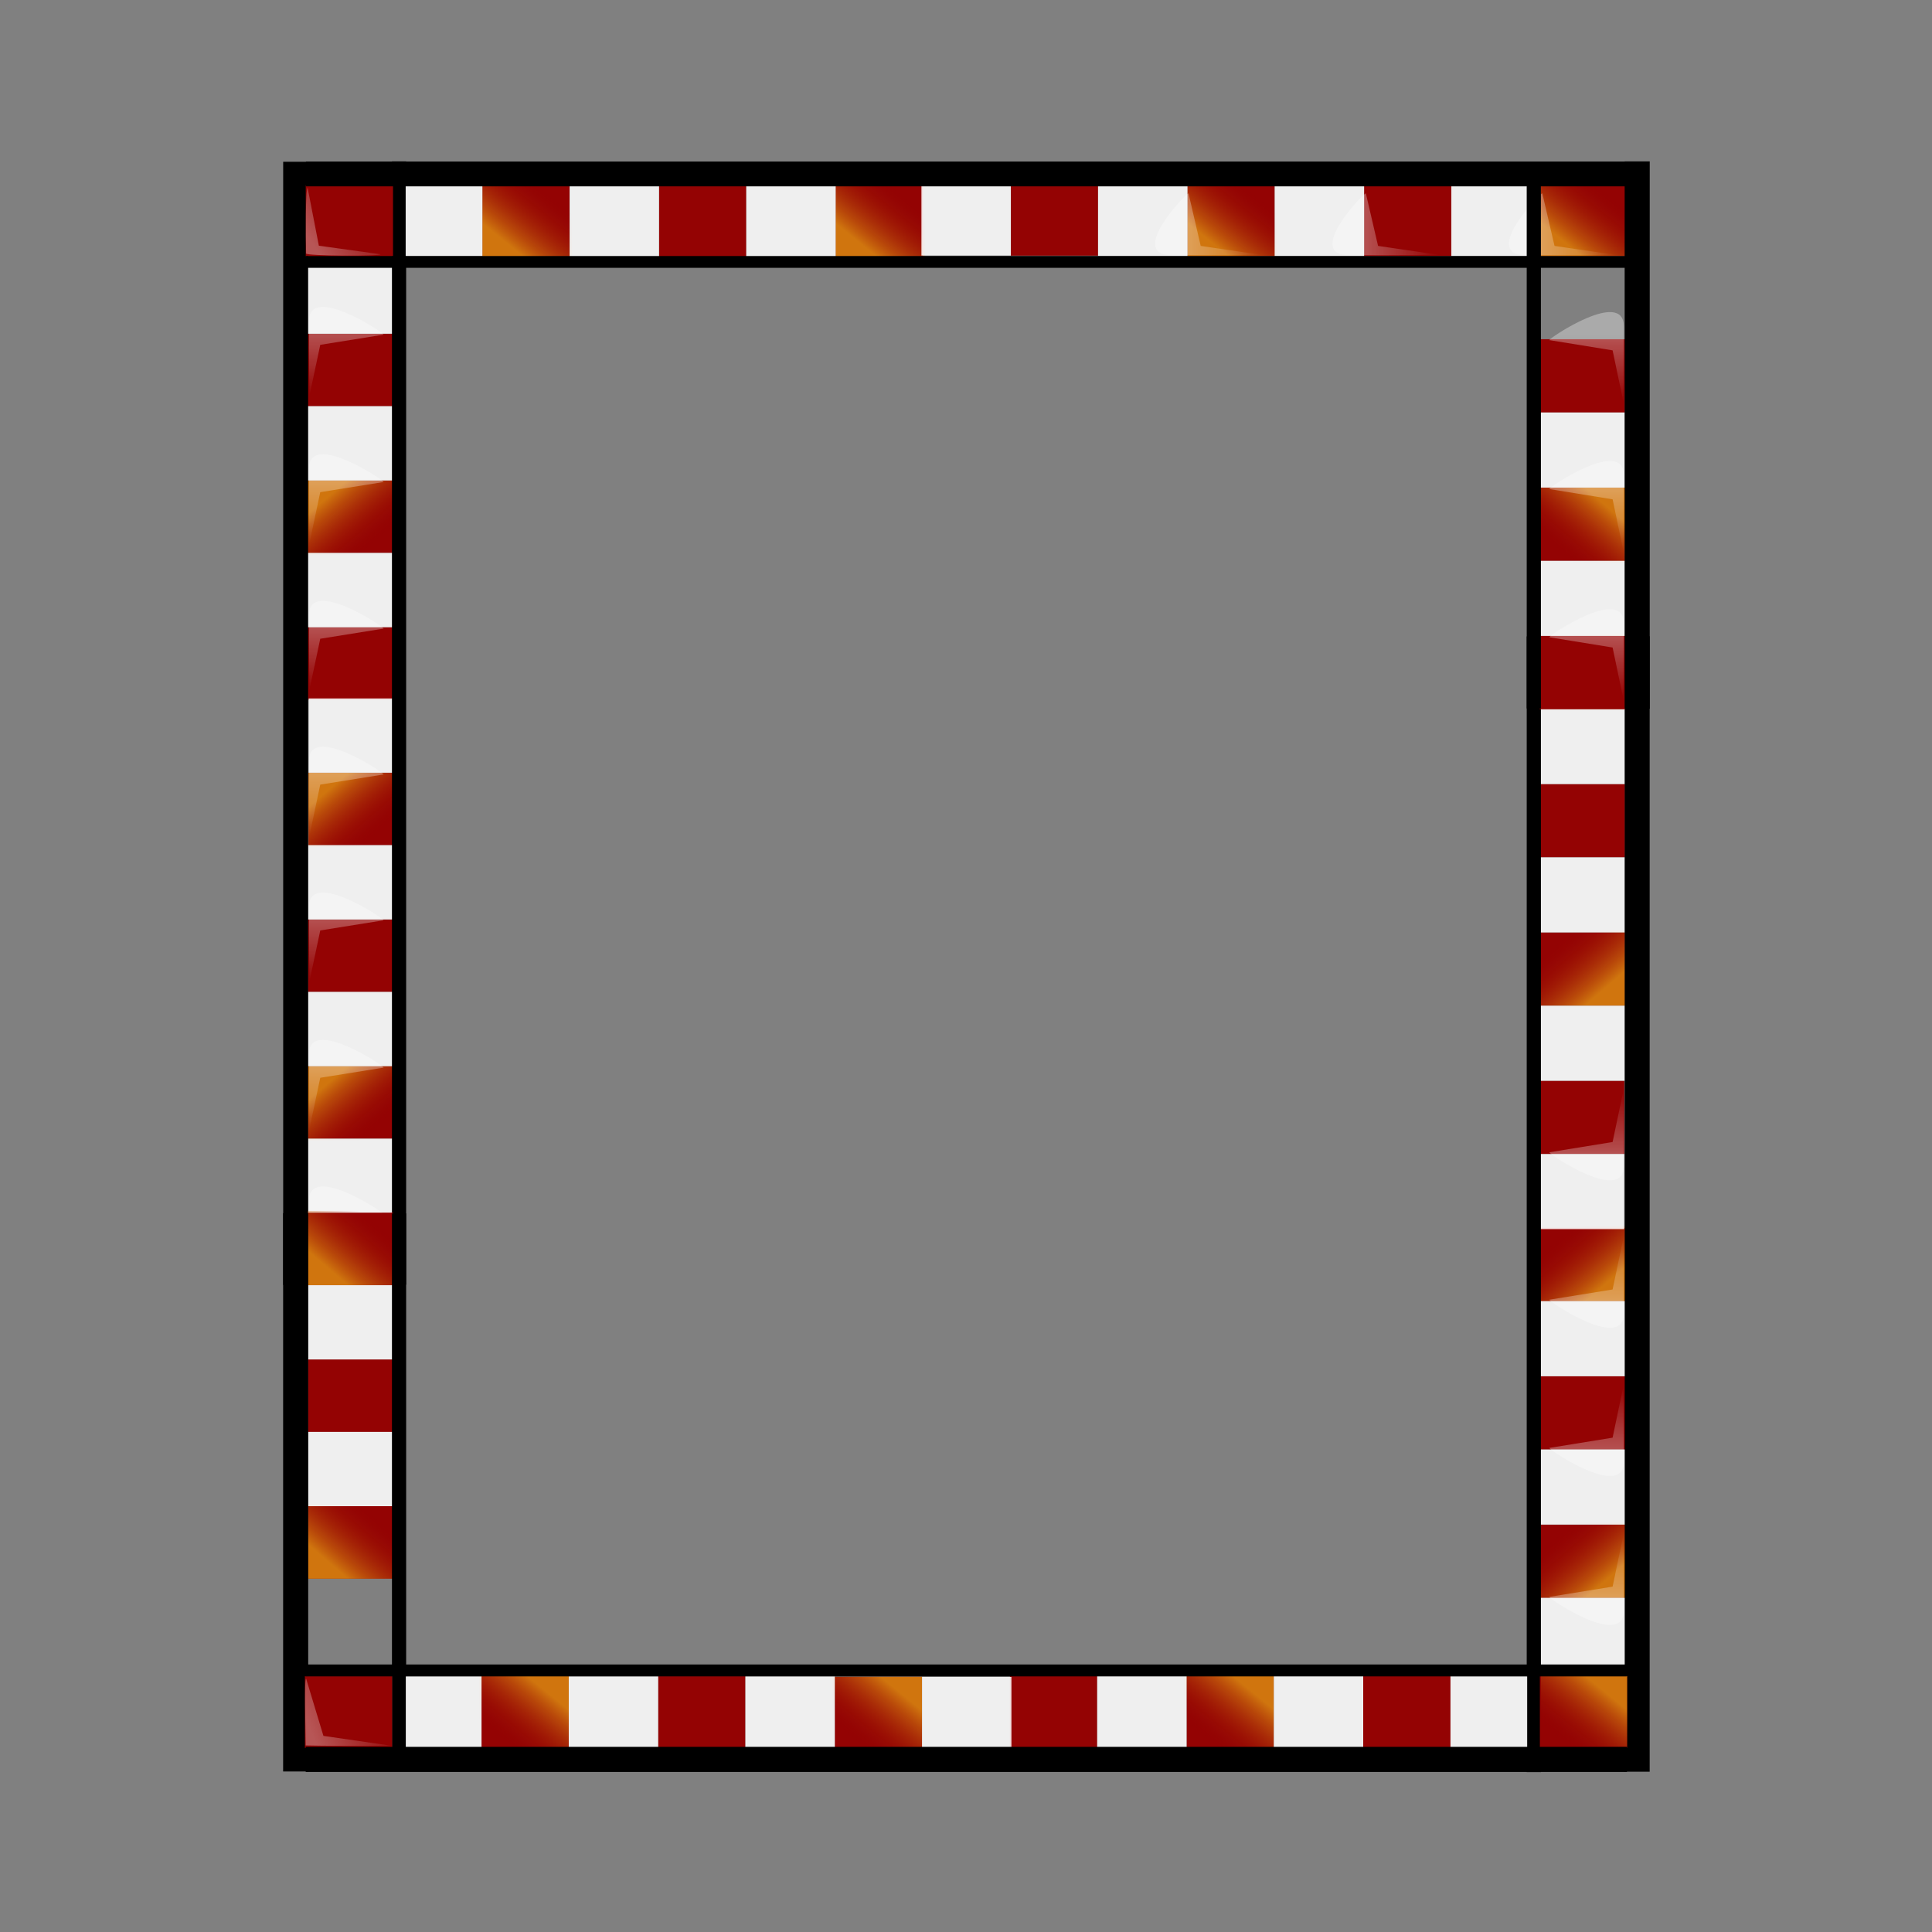 <svg:svg xmlns:dc="http://purl.org/dc/elements/1.1/" xmlns:ns1="http://www.inkscape.org/namespaces/inkscape" xmlns:ns2="http://www.w3.org/1999/xlink" xmlns:ns4="http://web.resource.org/cc/" xmlns:rdf="http://www.w3.org/1999/02/22-rdf-syntax-ns#" xmlns:svg="http://www.w3.org/2000/svg" height="418.324" id="svg2" version="1.0" viewBox="-61.307 -34.879 418.324 418.324" width="418.324" ns1:version="0.91 r13725">
  <svg:rect x="-61.307" y="-34.879" width="418.324" height="418.324" fill="#808080" stroke="none"/>
  <svg:defs id="defs4">
    <svg:linearGradient id="linearGradient5572">
      <svg:stop id="stop5574" offset="0" style="stop-color:#ffffff;stop-opacity:.33" />
      <svg:stop id="stop5576" offset="1" style="stop-color:#ffffff;stop-opacity:0" />
    </svg:linearGradient>
    <svg:linearGradient id="linearGradient3143">
      <svg:stop id="stop3145" offset="0" style="stop-color:#edad14;stop-opacity:.67" />
      <svg:stop id="stop3147" offset="1" style="stop-color:#940303;stop-opacity:0" />
    </svg:linearGradient>
    <svg:linearGradient gradientTransform="matrix(.913 0 0 .955 18.012 15.809)" gradientUnits="userSpaceOnUse" id="linearGradient6179" x1="274.29" x2="202.86" y1="275.22" y2="200.93" ns2:href="#linearGradient3143" />
    <svg:linearGradient gradientTransform="matrix(.711 0 0 1 9.031 1.01)" gradientUnits="userSpaceOnUse" id="linearGradient6199" x1="-5.484" x2="42.059" y1="68.613" y2="31.47" ns2:href="#linearGradient5572" />
    <svg:linearGradient gradientTransform="translate(94.918 .782)" gradientUnits="userSpaceOnUse" id="linearGradient6201" x1="1.547" x2="47.584" y1="52.899" y2="52.899" ns2:href="#linearGradient5572" />
    <svg:linearGradient gradientTransform="translate(194.92 .782)" gradientUnits="userSpaceOnUse" id="linearGradient6203" x1="1.547" x2="47.584" y1="52.899" y2="52.899" ns2:href="#linearGradient5572" />
    <svg:linearGradient gradientTransform="translate(294.42 .782)" gradientUnits="userSpaceOnUse" id="linearGradient6205" x1="1.547" x2="47.584" y1="52.899" y2="52.899" ns2:href="#linearGradient5572" />
    <svg:linearGradient gradientTransform="translate(393.42 .782)" gradientUnits="userSpaceOnUse" id="linearGradient6207" x1="1.547" x2="47.584" y1="52.899" y2="52.899" ns2:href="#linearGradient5572" />
    <svg:linearGradient gradientTransform="translate(492.41 .782)" gradientUnits="userSpaceOnUse" id="linearGradient6209" x1="1.547" x2="47.584" y1="52.899" y2="52.899" ns2:href="#linearGradient5572" />
    <svg:linearGradient gradientTransform="translate(592.42 .782)" gradientUnits="userSpaceOnUse" id="linearGradient6211" x1="1.547" x2="47.584" y1="52.899" y2="52.899" ns2:href="#linearGradient5572" />
    <svg:linearGradient gradientTransform="translate(691.92 .782)" gradientUnits="userSpaceOnUse" id="linearGradient6213" x1="1.547" x2="47.584" y1="52.899" y2="52.899" ns2:href="#linearGradient5572" />
    <svg:linearGradient gradientTransform="matrix(.4 0 0 1.106 5.484 -6.816)" gradientUnits="userSpaceOnUse" id="linearGradient6798" x1="1.547" x2="47.584" y1="52.899" y2="52.899" ns2:href="#linearGradient5572" />
    <svg:linearGradient gradientTransform="matrix(-.683 0 0 -1.09 736.7 109.76)" gradientUnits="userSpaceOnUse" id="linearGradient7502" x1="-5.847" x2="53.5" y1="69.576" y2="37.612" ns2:href="#linearGradient5572" />
  </svg:defs>
  <svg:g id="layer1" transform="translate(-40.628 -666.99)">
    <svg:g id="g7504" transform="matrix(.384 0 0 .319 45.869 667.02)">
      <svg:g id="g6950" transform="translate(-16.786)">
        <svg:g id="g6654" transform="matrix(0 1 -1 0 -276.83 1447.5)">
          <svg:g id="g6356" transform="translate(-1484.2 -213.68)">
            <svg:g id="g6358" transform="translate(54.286 -155.71)">
              <svg:g id="g6360">
                <svg:g id="g6362" transform="matrix(.42 0 0 .404 -50.508 -7.657)">
                  <svg:g id="g6364">
                    <svg:g id="g6366" transform="matrix(-1 0 0 1 240 0)">
                      <svg:g id="g6368" transform="translate(-177.14 -100)">
                        <svg:rect height="119.11" id="rect6370" style="stroke-width:0;fill:#940303" width="117.14" x="180" y="186.65" />
                        <svg:rect height="120" id="rect6372" style="fill:url(#linearGradient6179);stroke-width:0" width="120" x="177.14" y="185.79" />
                      </svg:g>
                    </svg:g>
                    <svg:g id="g6374" transform="matrix(-1 0 0 1 477.14 .964)">
                      <svg:g id="g6376" transform="translate(-177.14 -100)">
                        <svg:rect height="119.11" id="rect6378" style="stroke-width:0;fill:#940303" width="117.14" x="180" y="186.65" />
                        <svg:rect height="120" id="rect6380" style="fill:url(#linearGradient6179);stroke-width:0" width="120" x="177.14" y="185.79" />
                      </svg:g>
                      <svg:rect height="120" id="rect6382" style="stroke-width:0;fill-opacity:.868;fill:#ffffff" width="120" x="120" y="85.576" />
                    </svg:g>
                    <svg:g id="g6384" transform="matrix(-1 0 0 1 714.29 .964)">
                      <svg:g id="g6386" transform="translate(-177.14 -100)">
                        <svg:rect height="119.11" id="rect6388" style="stroke-width:0;fill:#940303" width="117.14" x="180" y="186.65" />
                        <svg:rect height="120" id="rect6390" style="fill:url(#linearGradient6179);stroke-width:0" width="120" x="177.14" y="185.79" />
                      </svg:g>
                      <svg:rect height="120" id="rect6392" style="stroke-width:0;fill-opacity:.868;fill:#ffffff" width="120" x="120" y="85.576" />
                    </svg:g>
                    <svg:g id="g6394" transform="matrix(-1 0 0 1 951.43 .964)">
                      <svg:g id="g6396" transform="translate(-177.14 -100)">
                        <svg:rect height="119.11" id="rect6398" style="stroke-width:0;fill:#940303" width="117.14" x="180" y="186.65" />
                        <svg:rect height="120" id="rect6400" style="fill:url(#linearGradient6179);stroke-width:0" width="120" x="177.14" y="185.79" />
                      </svg:g>
                      <svg:rect height="120" id="rect6402" style="stroke-width:0;fill-opacity:.868;fill:#ffffff" width="120" x="120" y="85.576" />
                    </svg:g>
                  </svg:g>
                  <svg:g id="g6404" transform="translate(946.58 -.921)">
                    <svg:g id="g6406" transform="matrix(-1 0 0 1 240 0)">
                      <svg:g id="g6408" transform="translate(-177.14 -100)">
                        <svg:rect height="119.11" id="rect6410" style="stroke-width:0;fill:#940303" width="117.14" x="180" y="186.65" />
                        <svg:rect height="120" id="rect6412" style="fill:url(#linearGradient6179);stroke-width:0" width="120" x="177.14" y="185.79" />
                      </svg:g>
                      <svg:rect height="120" id="rect6414" style="stroke-width:0;fill-opacity:.868;fill:#ffffff" width="120" x="120" y="85.576" />
                    </svg:g>
                    <svg:g id="g6416" transform="matrix(-1 0 0 1 477.14 .964)">
                      <svg:g id="g6418" transform="translate(-177.14 -100)">
                        <svg:rect height="119.11" id="rect6420" style="stroke-width:0;fill:#940303" width="117.14" x="180" y="186.65" />
                        <svg:rect height="120" id="rect6422" style="fill:url(#linearGradient6179);stroke-width:0" width="120" x="177.14" y="185.79" />
                      </svg:g>
                      <svg:rect height="120" id="rect6424" style="stroke-width:0;fill-opacity:.868;fill:#ffffff" width="120" x="120" y="85.576" />
                    </svg:g>
                    <svg:g id="g6426" transform="matrix(-1 0 0 1 714.29 .964)">
                      <svg:g id="g6428" transform="translate(-177.14 -100)">
                        <svg:rect height="119.11" id="rect6430" style="stroke-width:0;fill:#940303" width="117.14" x="180" y="186.65" />
                        <svg:rect height="120" id="rect6432" style="fill:url(#linearGradient6179);stroke-width:0" width="120" x="177.14" y="185.79" />
                      </svg:g>
                      <svg:rect height="120" id="rect6434" style="stroke-width:0;fill-opacity:.868;fill:#ffffff" width="120" x="120" y="85.576" />
                    </svg:g>
                    <svg:g id="g6436" transform="matrix(-1 0 0 1 951.43 .964)">
                      <svg:g id="g6438" transform="translate(-177.14 -100)">
                        <svg:rect height="119.11" id="rect6440" style="stroke-width:0;fill:#940303" width="117.14" x="180" y="186.65" />
                        <svg:rect height="120" id="rect6442" style="fill:url(#linearGradient6179);stroke-width:0" width="120" x="177.14" y="185.79" />
                      </svg:g>
                      <svg:rect height="120" id="rect6444" style="stroke-width:0;fill-opacity:.868;fill:#ffffff" width="120" x="120" y="85.576" />
                    </svg:g>
                  </svg:g>
                </svg:g>
                <svg:g id="g6446" transform="scale(1.001 1)">
                  <svg:g id="g6448" transform="matrix(1.772 0 0 1 0 2.02)">
                    <svg:rect height="8" id="rect6450" style="stroke-width:0;fill:#000000" width="429.87" x="-9.866" y="18.047" />
                  </svg:g>
                </svg:g>
                <svg:g id="g6454" transform="matrix(-1.001 0 0 1 745.13 75.509)">
                  <svg:g id="g6456" transform="matrix(1.772 0 0 1 0 2.02)">
                    <svg:rect height="14.07" id="rect6458" style="stroke-width:0;fill:#000000" width="429.79" x="0" y="-2.201" />
                  </svg:g>
                </svg:g>
              </svg:g>
              <svg:path d="m23.44 74.443c4.549 0.403-10.979 0.777-19.565 0.622-10.114-0.183-2.05-46.955-1.353-47.46l7.806 40.448 13.112 6.39z" id="path6462" style="stroke-width:0;fill:url(#linearGradient6798)" />
              <svg:path d="m139.86 74.278c11.38 0.365-27.48 0.703-48.971 0.562-25.313-0.165 7.512-41.603 9.251-42.06l6.9 35.718 32.82 5.78z" id="path6464" style="fill:url(#linearGradient6201);stroke-width:0" />
              <svg:path d="m239.86 74.278c11.39 0.365-27.48 0.703-48.97 0.562-25.31-0.165 7.52-41.603 9.26-42.06l6.89 35.718 32.82 5.78z" id="path6466" style="fill:url(#linearGradient6203);stroke-width:0" />
              <svg:path d="m339.36 74.278c11.39 0.365-27.48 0.703-48.97 0.562-25.31-0.165 7.52-41.603 9.26-42.06l6.89 35.718 32.82 5.78z" id="path6468" style="fill:url(#linearGradient6205);stroke-width:0" />
              <svg:path d="m438.36 74.278c11.38 0.365-27.48 0.703-48.97 0.562-25.31-0.165 7.51-41.603 9.25-42.06l6.9 35.718 32.82 5.78z" id="path6470" style="fill:url(#linearGradient6207);stroke-width:0" />
              <svg:path d="m537.35 74.278c11.39 0.365-27.48 0.703-48.97 0.562-25.31-0.165 7.52-41.603 9.26-42.06l6.89 35.718 32.82 5.78z" id="path6472" style="fill:url(#linearGradient6209);stroke-width:0" />
              <svg:path d="m637.36 74.278c11.38 0.365-27.48 0.703-48.97 0.562-25.31-0.165 7.51-41.603 9.25-42.06l6.9 35.718 32.82 5.78z" id="path6474" style="fill:url(#linearGradient6211);stroke-width:0" />
              <svg:path d="m736.86 74.278c11.38 0.365-27.48 0.703-48.97 0.562-25.31-0.165 7.51-41.603 9.25-42.06l6.9 35.718 32.82 5.78z" id="path6476" style="fill:url(#linearGradient6213);stroke-width:0" />
            </svg:g>
          </svg:g>
          <svg:g id="g6532" transform="matrix(-1 0 0 1 65.942 -213.68)">
            <svg:g id="g6534" transform="translate(54.286 -155.71)">
              <svg:g id="g6536">
                <svg:g id="g6538" transform="matrix(.42 0 0 .404 -50.508 -7.657)">
                  <svg:g id="g6540">
                    <svg:g id="g6542" transform="matrix(-1 0 0 1 240 0)" />
                    <svg:g id="g6550" transform="matrix(-1 0 0 1 477.14 .964)" />
                    <svg:g id="g6560" transform="matrix(-1 0 0 1 714.29 .964)" />
                    <svg:g id="g6570" transform="matrix(-1 0 0 1 951.43 .964)" />
                  </svg:g>
                  <svg:g id="g6580" transform="translate(946.58 -.921)">
                    <svg:g id="g6582" transform="matrix(-1 0 0 1 240 0)" />
                    <svg:g id="g6592" transform="matrix(-1 0 0 1 477.14 .964)">
                      <svg:g id="g6594" transform="translate(-177.14 -100)">
                        <svg:rect height="119.11" id="rect6596" style="stroke-width:0;fill:#940303" width="117.14" x="180" y="186.65" />
                        <svg:rect height="120" id="rect6598" style="fill:url(#linearGradient6179);stroke-width:0" width="120" x="177.14" y="185.79" />
                      </svg:g>
                    </svg:g>
                    <svg:g id="g6602" transform="matrix(-1 0 0 1 714.29 .964)">
                      <svg:g id="g6604" transform="translate(-177.14 -100)">
                        <svg:rect height="119.11" id="rect6606" style="stroke-width:0;fill:#940303" width="117.14" x="180" y="186.65" />
                        <svg:rect height="120" id="rect6608" style="fill:url(#linearGradient6179);stroke-width:0" width="120" x="177.14" y="185.79" />
                      </svg:g>
                      <svg:rect height="120" id="rect6610" style="stroke-width:0;fill-opacity:.868;fill:#ffffff" width="120" x="120" y="85.576" />
                    </svg:g>
                    <svg:g id="g6612" transform="matrix(-1 0 0 1 951.43 .964)">
                      <svg:g id="g6614" transform="translate(-177.14 -100)">
                        <svg:rect height="119.11" id="rect6616" style="stroke-width:0;fill:#940303" width="117.14" x="180" y="186.65" />
                        <svg:rect height="120" id="rect6618" style="fill:url(#linearGradient6179);stroke-width:0" width="120" x="177.14" y="185.79" />
                      </svg:g>
                      <svg:rect height="120" id="rect6620" style="stroke-width:0;fill-opacity:.868;fill:#ffffff" width="120" x="120" y="85.576" />
                    </svg:g>
                  </svg:g>
                </svg:g>
                <svg:g id="g6622" transform="scale(1.001 1)">
                  <svg:g id="g6624" transform="matrix(1.772 0 0 1 0 2.02)">
                    <svg:rect height="8" id="rect6626" style="stroke-width:0;fill:#000000" width="212.14" x="207.86" y="18.047" />
                  </svg:g>
                </svg:g>
                <svg:g id="g6630" transform="matrix(-1.001 0 0 1 745.13 75.509)">
                  <svg:g id="g6632" transform="matrix(1.772 0 0 1 0 2.02)">
                    <svg:rect height="14.142" id="rect6634" style="stroke-width:0;fill:#000000" width="213.64" x="0" y="-2.237" />
                  </svg:g>
                </svg:g>
              </svg:g>
              <svg:path d="m537.35 74.278c11.39 0.365-27.48 0.703-48.97 0.562-25.31-0.165 7.52-41.603 9.26-42.06l6.89 35.718 32.82 5.78z" id="path6648" style="fill:url(#linearGradient6209);stroke-width:0" />
              <svg:path d="m637.36 74.278c11.38 0.365-27.48 0.703-48.97 0.562-25.31-0.165 7.51-41.603 9.25-42.06l6.9 35.718 32.82 5.78z" id="path6650" style="fill:url(#linearGradient6211);stroke-width:0" />
              <svg:path d="m736.86 74.278c11.38 0.365-27.48 0.703-48.97 0.562-25.31-0.165 7.51-41.603 9.25-42.06l6.9 35.718 32.82 5.78z" id="path6652" style="fill:url(#linearGradient6213);stroke-width:0" />
            </svg:g>
          </svg:g>
        </svg:g>
        <svg:g id="g3151" transform="translate(-38.297 144.7)">
          <svg:g id="g5608" transform="translate(54.286 -155.71)">
            <svg:g id="g4546">
              <svg:g id="g3305" transform="matrix(.42 0 0 .404 -50.508 -7.657)">
                <svg:g id="g3233">
                  <svg:g id="g3189" transform="matrix(-1 0 0 1 240 0)">
                    <svg:g id="g3157" transform="translate(-177.14 -100)">
                      <svg:rect height="119.11" id="rect2160" style="stroke-width:0;fill:#940303" width="117.14" x="180" y="186.65" />
                      <svg:rect height="117.35" id="rect3141" ry="0" style="stroke-width:0;fill:url(#linearGradient6179)" width="115.75" x="181.4" y="188.44" />
                    </svg:g>
                  </svg:g>
                  <svg:g id="g3197" transform="matrix(-1 0 0 1 477.14 .964)">
                    <svg:g id="g3199" transform="translate(-177.14 -100)">
                      <svg:rect height="119.11" id="rect3201" style="stroke-width:0;fill:#940303" width="117.14" x="180" y="186.65" />
                      <svg:rect height="120" id="rect3203" style="fill:url(#linearGradient6179);stroke-width:0" width="120" x="177.14" y="185.79" />
                    </svg:g>
                    <svg:rect height="119.12" id="rect3205" style="stroke-width:0;fill-opacity:.868;fill:#ffffff" width="102.99" x="120" y="85.576" />
                  </svg:g>
                  <svg:g id="g3209" transform="matrix(-1 0 0 1 714.29 .964)">
                    <svg:g id="g3211" transform="translate(-177.14 -100)">
                      <svg:rect height="119.11" id="rect3213" style="stroke-width:0;fill:#940303" width="117.14" x="180" y="186.65" />
                      <svg:rect height="120" id="rect3215" style="fill:url(#linearGradient6179);stroke-width:0" width="120" x="177.14" y="185.79" />
                    </svg:g>
                    <svg:rect height="120" id="rect3217" style="stroke-width:0;fill-opacity:.868;fill:#ffffff" width="120" x="120" y="85.576" />
                  </svg:g>
                  <svg:g id="g3221" transform="matrix(-1 0 0 1 951.43 .964)">
                    <svg:g id="g3223" transform="translate(-177.14 -100)">
                      <svg:rect height="119.11" id="rect3225" style="stroke-width:0;fill:#940303" width="117.14" x="180" y="186.65" />
                      <svg:rect height="120" id="rect3227" style="fill:url(#linearGradient6179);stroke-width:0" width="120" x="177.14" y="185.79" />
                    </svg:g>
                    <svg:rect height="120" id="rect3229" style="stroke-width:0;fill-opacity:.868;fill:#ffffff" width="120" x="120" y="85.576" />
                  </svg:g>
                </svg:g>
                <svg:g id="g3255" transform="translate(946.58 -.921)">
                  <svg:g id="g3257" transform="matrix(-1 0 0 1 240 0)">
                    <svg:g id="g3259" transform="translate(-177.14 -100)">
                      <svg:rect height="119.11" id="rect3261" style="stroke-width:0;fill:#940303" width="117.14" x="180" y="186.65" />
                      <svg:rect height="120" id="rect3263" style="fill:url(#linearGradient6179);stroke-width:0" width="120" x="177.14" y="185.79" />
                    </svg:g>
                    <svg:rect height="120" id="rect3265" style="stroke-width:0;fill-opacity:.868;fill:#ffffff" width="120" x="120" y="85.576" />
                  </svg:g>
                  <svg:g id="g3267" transform="matrix(-1 0 0 1 477.14 .964)">
                    <svg:g id="g3269" transform="translate(-177.14 -100)">
                      <svg:rect height="119.11" id="rect3271" style="stroke-width:0;fill:#940303" width="117.14" x="180" y="186.65" />
                      <svg:rect height="120" id="rect3273" style="fill:url(#linearGradient6179);stroke-width:0" width="120" x="177.14" y="185.79" />
                    </svg:g>
                    <svg:rect height="120" id="rect3275" style="stroke-width:0;fill-opacity:.868;fill:#ffffff" width="120" x="120" y="85.576" />
                  </svg:g>
                  <svg:g id="g3277" transform="matrix(-1 0 0 1 714.29 .964)">
                    <svg:g id="g3279" transform="translate(-177.14 -100)">
                      <svg:rect height="119.11" id="rect3281" style="stroke-width:0;fill:#940303" width="117.14" x="180" y="186.65" />
                      <svg:rect height="120" id="rect3283" style="fill:url(#linearGradient6179);stroke-width:0" width="120" x="177.14" y="185.79" />
                    </svg:g>
                    <svg:rect height="120" id="rect3285" style="stroke-width:0;fill-opacity:.868;fill:#ffffff" width="120" x="120" y="85.576" />
                  </svg:g>
                  <svg:g id="g3287" transform="matrix(-1 0 0 1 951.43 .964)">
                    <svg:g id="g3289" transform="translate(-177.14 -100)">
                      <svg:rect height="119.11" id="rect3291" style="stroke-width:0;fill:#940303" width="117.14" x="180" y="186.65" />
                      <svg:rect height="120" id="rect3293" style="fill:url(#linearGradient6179);stroke-width:0" width="120" x="177.14" y="185.79" />
                    </svg:g>
                    <svg:rect height="120" id="rect3295" style="stroke-width:0;fill-opacity:.868;fill:#ffffff" width="120" x="120" y="85.576" />
                  </svg:g>
                </svg:g>
              </svg:g>
              <svg:g id="g4348" transform="scale(1.001 1)">
                <svg:g id="g4354" transform="matrix(1.772 0 0 1 0 2.02)">
                  <svg:rect height="16.856" id="rect3365" style="stroke-width:0;fill:#000000" width="420" x="0" y="9.191" />
                </svg:g>
              </svg:g>
              <svg:g id="g4536" transform="matrix(-1.001 0 0 1 745.13 75.509)">
                <svg:g id="g4538" transform="matrix(1.772 0 0 1 0 2.02)">
                  <svg:rect height="8" id="rect4540" style="stroke-width:0;fill:#000000" width="420" x="0" y="-2.166" />
                </svg:g>
              </svg:g>
            </svg:g>
            <svg:path d="m42.057 74.149c0.238 1.436-41.92 1.206-41.962-0.509-0.279-11.538-0.373-44.104 0.867-44.561l6.332 39.29 34.764 5.78z" id="path4600" style="stroke-width:0;fill:url(#linearGradient6199)" />
            <svg:path d="m139.86 74.278c11.38 0.365-27.48 0.703-48.971 0.562-25.313-0.165 7.512-41.603 9.251-42.06l6.9 35.718 32.82 5.78z" id="path5580" style="stroke-width:0;fill:url(#linearGradient6201)" />
            <svg:path d="m239.86 74.278c11.39 0.365-27.48 0.703-48.97 0.562-25.31-0.165 7.52-41.603 9.26-42.06l6.89 35.718 32.82 5.78z" id="path5584" style="stroke-width:0;fill:url(#linearGradient6203)" />
            <svg:path d="m339.36 74.278c11.39 0.365-27.48 0.703-48.97 0.562-25.31-0.165 7.52-41.603 9.26-42.06l6.89 35.718 32.82 5.78z" id="path5588" style="stroke-width:0;fill:url(#linearGradient6205)" />
            <svg:path d="m438.36 74.278c11.38 0.365-27.48 0.703-48.97 0.562-25.31-0.165 7.51-41.603 9.25-42.06l6.9 35.718 32.82 5.78z" id="path5592" style="stroke-width:0;fill:url(#linearGradient6207)" />
            <svg:path d="m537.35 74.278c11.39 0.365-27.48 0.703-48.97 0.562-25.31-0.165 7.52-41.603 9.26-42.06l6.89 35.718 32.82 5.78z" id="path5596" style="stroke-width:0;fill:url(#linearGradient6209)" />
            <svg:path d="m637.36 74.278c11.38 0.365-27.48 0.703-48.97 0.562-25.31-0.165 7.51-41.603 9.25-42.06l6.9 35.718 32.82 5.78z" id="path5600" style="stroke-width:0;fill:url(#linearGradient6211)" />
            <svg:path d="m736.86 74.278c11.38 0.365-27.48 0.703-48.97 0.562-25.31-0.165 7.51-41.603 9.25-42.06l6.9 35.718 32.82 5.78z" id="path5604" style="stroke-width:0;fill:url(#linearGradient6213)" />
          </svg:g>
        </svg:g>
      </svg:g>
      <svg:g id="g7110" transform="matrix(-1 0 0 -1.011 760.05 1093.5)">
        <svg:g id="g7112" transform="matrix(0 1 -1 0 -276.83 1447.5)">
          <svg:g id="g7114" transform="translate(-1484.2 -213.68)">
            <svg:g id="g7116" transform="translate(54.286 -155.71)">
              <svg:g id="g7118">
                <svg:g id="g7120" transform="matrix(.42 0 0 .404 -50.508 -7.657)">
                  <svg:g id="g7122">
                    <svg:g id="g7124" transform="matrix(-1 0 0 1 240 0)">
                      <svg:g id="g7126" transform="translate(-177.14 -100)">
                        <svg:rect height="119.11" id="rect7128" style="stroke-width:0;fill:#940303" width="117.14" x="180" y="186.65" />
                        <svg:rect height="120" id="rect7130" style="fill:url(#linearGradient6179);stroke-width:0" width="120" x="177.14" y="185.79" />
                      </svg:g>
                    </svg:g>
                    <svg:g id="g7132" transform="matrix(-1 0 0 1 477.14 .964)">
                      <svg:g id="g7134" transform="translate(-177.14 -100)">
                        <svg:rect height="119.11" id="rect7136" style="stroke-width:0;fill:#940303" width="117.14" x="180" y="186.65" />
                        <svg:rect height="120" id="rect7138" style="fill:url(#linearGradient6179);stroke-width:0" width="120" x="177.14" y="185.79" />
                      </svg:g>
                      <svg:rect height="120" id="rect7140" style="stroke-width:0;fill-opacity:.868;fill:#ffffff" width="120" x="120" y="85.576" />
                    </svg:g>
                    <svg:g id="g7142" transform="matrix(-1 0 0 1 714.29 .964)">
                      <svg:g id="g7144" transform="translate(-177.14 -100)">
                        <svg:rect height="119.11" id="rect7146" style="stroke-width:0;fill:#940303" width="117.14" x="180" y="186.65" />
                        <svg:rect height="120" id="rect7148" style="fill:url(#linearGradient6179);stroke-width:0" width="120" x="177.14" y="185.79" />
                      </svg:g>
                      <svg:rect height="120" id="rect7150" style="stroke-width:0;fill-opacity:.868;fill:#ffffff" width="120" x="120" y="85.576" />
                    </svg:g>
                    <svg:g id="g7152" transform="matrix(-1 0 0 1 951.43 .964)">
                      <svg:g id="g7154" transform="translate(-177.14 -100)">
                        <svg:rect height="119.11" id="rect7156" style="stroke-width:0;fill:#940303" width="117.14" x="180" y="186.65" />
                        <svg:rect height="120" id="rect7158" style="fill:url(#linearGradient6179);stroke-width:0" width="120" x="177.14" y="185.79" />
                      </svg:g>
                      <svg:rect height="120" id="rect7160" style="stroke-width:0;fill-opacity:.868;fill:#ffffff" width="120" x="120" y="85.576" />
                    </svg:g>
                  </svg:g>
                  <svg:g id="g7162" transform="translate(946.58 -.921)">
                    <svg:g id="g7164" transform="matrix(-1 0 0 1 240 0)">
                      <svg:g id="g7166" transform="translate(-177.14 -100)">
                        <svg:rect height="119.11" id="rect7168" style="stroke-width:0;fill:#940303" width="117.14" x="180" y="186.65" />
                        <svg:rect height="120" id="rect7170" style="fill:url(#linearGradient6179);stroke-width:0" width="120" x="177.14" y="185.79" />
                      </svg:g>
                      <svg:rect height="120" id="rect7172" style="stroke-width:0;fill-opacity:.868;fill:#ffffff" width="120" x="120" y="85.576" />
                    </svg:g>
                    <svg:g id="g7174" transform="matrix(-1 0 0 1 477.14 .964)">
                      <svg:g id="g7176" transform="translate(-177.14 -100)">
                        <svg:rect height="119.11" id="rect7178" style="stroke-width:0;fill:#940303" width="117.14" x="180" y="186.65" />
                        <svg:rect height="120" id="rect7180" style="fill:url(#linearGradient6179);stroke-width:0" width="120" x="177.14" y="185.79" />
                      </svg:g>
                      <svg:rect height="120" id="rect7182" style="stroke-width:0;fill-opacity:.868;fill:#ffffff" width="120" x="120" y="85.576" />
                    </svg:g>
                    <svg:g id="g7184" transform="matrix(-1 0 0 1 714.29 .964)">
                      <svg:g id="g7186" transform="translate(-177.14 -100)">
                        <svg:rect height="119.11" id="rect7188" style="stroke-width:0;fill:#940303" width="117.14" x="180" y="186.65" />
                        <svg:rect height="120" id="rect7190" style="fill:url(#linearGradient6179);stroke-width:0" width="120" x="177.14" y="185.79" />
                      </svg:g>
                      <svg:rect height="120" id="rect7192" style="stroke-width:0;fill-opacity:.868;fill:#ffffff" width="120" x="120" y="85.576" />
                    </svg:g>
                    <svg:g id="g7194" transform="matrix(-1 0 0 1 951.43 .964)">
                      <svg:g id="g7196" transform="translate(-177.14 -100)">
                        <svg:rect height="119.11" id="rect7198" style="stroke-width:0;fill:#940303" width="117.14" x="180" y="186.65" />
                        <svg:rect height="120" id="rect7200" style="fill:url(#linearGradient6179);stroke-width:0" width="120" x="177.14" y="185.79" />
                      </svg:g>
                      <svg:rect height="120" id="rect7202" style="stroke-width:0;fill-opacity:.868;fill:#ffffff" width="120" x="120" y="85.576" />
                    </svg:g>
                  </svg:g>
                </svg:g>
                <svg:g id="g7204" transform="scale(1.001 1)">
                  <svg:g id="g7206" transform="matrix(1.772 0 0 1 0 2.02)">
                    <svg:rect height="8" id="rect7208" style="stroke-width:0;fill:#000000" width="429.87" x="-9.866" y="18.047" />
                  </svg:g>
                </svg:g>
                <svg:g id="g7210" transform="matrix(-1.001 0 0 1 745.13 75.509)">
                  <svg:g id="g7212" transform="matrix(1.772 0 0 1 0 2.02)">
                    <svg:rect height="14.07" id="rect7214" style="stroke-width:0;fill:#000000" width="429.79" x="0" y="-2.201" />
                  </svg:g>
                </svg:g>
              </svg:g>
              <svg:path d="m23.44 74.443c4.549 0.403-10.979 0.777-19.565 0.622-10.114-0.183-2.05-46.955-1.353-47.46l7.806 40.448 13.112 6.39z" id="path7216" style="fill:url(#linearGradient6798);stroke-width:0" />
              <svg:path d="m139.86 74.278c11.38 0.365-27.48 0.703-48.971 0.562-25.313-0.165 7.512-41.603 9.251-42.06l6.9 35.718 32.82 5.78z" id="path7218" style="fill:url(#linearGradient6201);stroke-width:0" />
              <svg:path d="m239.86 74.278c11.39 0.365-27.48 0.703-48.97 0.562-25.31-0.165 7.52-41.603 9.26-42.06l6.89 35.718 32.82 5.78z" id="path7220" style="fill:url(#linearGradient6203);stroke-width:0" />
              <svg:path d="m339.36 74.278c11.39 0.365-27.48 0.703-48.97 0.562-25.31-0.165 7.52-41.603 9.26-42.06l6.89 35.718 32.82 5.78z" id="path7222" style="fill:url(#linearGradient6205);stroke-width:0" />
              <svg:path d="m438.36 74.278c11.38 0.365-27.48 0.703-48.97 0.562-25.31-0.165 7.51-41.603 9.25-42.06l6.9 35.718 32.82 5.78z" id="path7224" style="fill:url(#linearGradient6207);stroke-width:0" />
              <svg:path d="m537.35 74.278c11.39 0.365-27.48 0.703-48.97 0.562-25.31-0.165 7.52-41.603 9.26-42.06l6.89 35.718 32.82 5.78z" id="path7226" style="fill:url(#linearGradient6209);stroke-width:0" />
              <svg:path d="m637.36 74.278c11.38 0.365-27.48 0.703-48.97 0.562-25.31-0.165 7.51-41.603 9.25-42.06l6.9 35.718 32.82 5.78z" id="path7228" style="fill:url(#linearGradient6211);stroke-width:0" />
              <svg:path d="m736.86 74.278c11.38 0.365-27.48 0.703-48.97 0.562-25.31-0.165 7.51-41.603 9.25-42.06l6.9 35.718 32.82 5.78z" id="path7230" style="fill:url(#linearGradient6213);stroke-width:0" />
            </svg:g>
          </svg:g>
          <svg:g id="g7232" transform="matrix(-1 0 0 1 65.942 -213.68)">
            <svg:g id="g7234" transform="translate(54.286 -155.71)">
              <svg:g id="g7236">
                <svg:g id="g7238" transform="matrix(.42 0 0 .404 -50.508 -7.657)">
                  <svg:g id="g7240">
                    <svg:g id="g7242" transform="matrix(-1 0 0 1 240 0)" />
                    <svg:g id="g7246" transform="matrix(-1 0 0 1 477.14 .964)" />
                    <svg:g id="g7250" transform="matrix(-1 0 0 1 714.29 .964)" />
                    <svg:g id="g7254" transform="matrix(-1 0 0 1 951.43 .964)" />
                  </svg:g>
                  <svg:g id="g7258" transform="translate(946.58 -.921)">
                    <svg:g id="g7260" transform="matrix(-1 0 0 1 240 0)" />
                    <svg:g id="g7264" transform="matrix(-1 0 0 1 477.14 .964)">
                      <svg:g id="g7266" transform="translate(-177.14 -100)">
                        <svg:rect height="119.11" id="rect7268" style="stroke-width:0;fill:#940303" width="117.14" x="180" y="186.65" />
                        <svg:rect height="120" id="rect7270" style="fill:url(#linearGradient6179);stroke-width:0" width="120" x="177.14" y="185.79" />
                      </svg:g>
                    </svg:g>
                    <svg:g id="g7272" transform="matrix(-1 0 0 1 714.29 .964)">
                      <svg:g id="g7274" transform="translate(-177.14 -100)">
                        <svg:rect height="119.11" id="rect7276" style="stroke-width:0;fill:#940303" width="117.14" x="180" y="186.65" />
                        <svg:rect height="120" id="rect7278" style="fill:url(#linearGradient6179);stroke-width:0" width="120" x="177.14" y="185.79" />
                      </svg:g>
                      <svg:rect height="120" id="rect7280" style="stroke-width:0;fill-opacity:.868;fill:#ffffff" width="120" x="120" y="85.576" />
                    </svg:g>
                    <svg:g id="g7282" transform="matrix(-1 0 0 1 951.43 .964)">
                      <svg:g id="g7284" transform="translate(-177.14 -100)">
                        <svg:rect height="119.11" id="rect7286" style="stroke-width:0;fill:#940303" width="117.14" x="180" y="186.65" />
                        <svg:rect height="120" id="rect7288" style="fill:url(#linearGradient6179);stroke-width:0" width="120" x="177.14" y="185.79" />
                      </svg:g>
                      <svg:rect height="120" id="rect7290" style="stroke-width:0;fill-opacity:.868;fill:#ffffff" width="120" x="120" y="85.576" />
                    </svg:g>
                  </svg:g>
                </svg:g>
                <svg:g id="g7292" transform="scale(1.001 1)">
                  <svg:g id="g7294" transform="matrix(1.772 0 0 1 0 2.02)">
                    <svg:rect height="8" id="rect7296" style="stroke-width:0;fill:#000000" width="205.39" x="214.61" y="18.047" />
                  </svg:g>
                </svg:g>
                <svg:g id="g7298" transform="matrix(-1.001 0 0 1 745.13 75.509)">
                  <svg:g id="g7300" transform="matrix(1.772 0 0 1 0 2.02)">
                    <svg:rect height="14.142" id="rect7302" style="stroke-width:0;fill:#000000" width="207.17" x="0" y="-2.237" />
                  </svg:g>
                </svg:g>
              </svg:g>
              <svg:path d="m537.35 74.278c11.39 0.365-27.48 0.703-48.97 0.562-25.31-0.165 7.52-41.603 9.26-42.06l6.89 35.718 32.82 5.78z" id="path7304" style="fill:url(#linearGradient6209);stroke-width:0" />
              <svg:path d="m637.36 74.278c11.38 0.365-27.48 0.703-48.97 0.562-25.31-0.165 7.51-41.603 9.25-42.06l6.9 35.718 32.82 5.78z" id="path7306" style="fill:url(#linearGradient6211);stroke-width:0" />
              <svg:path d="m736.86 74.278c11.38 0.365-27.48 0.703-48.97 0.562-25.31-0.165 7.51-41.603 9.25-42.06l6.9 35.718 32.82 5.78z" id="path7308" style="fill:url(#linearGradient6213);stroke-width:0" />
            </svg:g>
          </svg:g>
        </svg:g>
        <svg:g id="g7310" transform="translate(-38.297 144.7)">
          <svg:g id="g7312" transform="translate(54.286 -155.71)">
            <svg:g id="g7314">
              <svg:g id="g7316" transform="matrix(.42 0 0 .404 -50.508 -7.657)">
                <svg:g id="g7318">
                  <svg:g id="g7320" transform="matrix(-1 0 0 1 240 0)">
                    <svg:g id="g7322" transform="translate(-177.14 -100)">
                      <svg:rect height="119.11" id="rect7324" style="stroke-width:0;fill:#940303" width="117.14" x="180" y="186.65" />
                      <svg:rect height="117.35" id="rect7326" ry="0" style="fill:url(#linearGradient6179);stroke-width:0" width="115.75" x="181.4" y="188.44" />
                    </svg:g>
                  </svg:g>
                  <svg:g id="g7328" transform="matrix(-1 0 0 1 477.14 .964)">
                    <svg:g id="g7330" transform="translate(-177.14 -100)">
                      <svg:rect height="119.11" id="rect7332" style="stroke-width:0;fill:#940303" width="117.14" x="180" y="186.65" />
                      <svg:rect height="120" id="rect7334" style="fill:url(#linearGradient6179);stroke-width:0" width="120" x="177.14" y="185.79" />
                    </svg:g>
                    <svg:rect height="119.12" id="rect7336" style="stroke-width:0;fill-opacity:.868;fill:#ffffff" width="102.99" x="120" y="85.576" />
                  </svg:g>
                  <svg:g id="g7338" transform="matrix(-1 0 0 1 714.29 .964)">
                    <svg:g id="g7340" transform="translate(-177.14 -100)">
                      <svg:rect height="119.11" id="rect7342" style="stroke-width:0;fill:#940303" width="117.14" x="180" y="186.65" />
                      <svg:rect height="120" id="rect7344" style="fill:url(#linearGradient6179);stroke-width:0" width="120" x="177.14" y="185.79" />
                    </svg:g>
                    <svg:rect height="120" id="rect7346" style="stroke-width:0;fill-opacity:.868;fill:#ffffff" width="120" x="120" y="85.576" />
                  </svg:g>
                  <svg:g id="g7348" transform="matrix(-1 0 0 1 951.43 .964)">
                    <svg:g id="g7350" transform="translate(-177.14 -100)">
                      <svg:rect height="119.11" id="rect7352" style="stroke-width:0;fill:#940303" width="117.14" x="180" y="186.65" />
                      <svg:rect height="120" id="rect7354" style="fill:url(#linearGradient6179);stroke-width:0" width="120" x="177.14" y="185.79" />
                    </svg:g>
                    <svg:rect height="120" id="rect7356" style="stroke-width:0;fill-opacity:.868;fill:#ffffff" width="120" x="120" y="85.576" />
                  </svg:g>
                </svg:g>
                <svg:g id="g7358" transform="translate(946.58 -.921)">
                  <svg:g id="g7360" transform="matrix(-1 0 0 1 240 0)">
                    <svg:g id="g7362" transform="translate(-177.14 -100)">
                      <svg:rect height="119.11" id="rect7364" style="stroke-width:0;fill:#940303" width="117.14" x="180" y="186.65" />
                      <svg:rect height="120" id="rect7366" style="fill:url(#linearGradient6179);stroke-width:0" width="120" x="177.14" y="185.79" />
                    </svg:g>
                    <svg:rect height="120" id="rect7368" style="stroke-width:0;fill-opacity:.868;fill:#ffffff" width="120" x="120" y="85.576" />
                  </svg:g>
                  <svg:g id="g7370" transform="matrix(-1 0 0 1 477.14 .964)">
                    <svg:g id="g7372" transform="translate(-177.14 -100)">
                      <svg:rect height="119.11" id="rect7374" style="stroke-width:0;fill:#940303" width="117.14" x="180" y="186.65" />
                      <svg:rect height="120" id="rect7376" style="fill:url(#linearGradient6179);stroke-width:0" width="120" x="177.14" y="185.79" />
                    </svg:g>
                    <svg:rect height="120" id="rect7378" style="stroke-width:0;fill-opacity:.868;fill:#ffffff" width="120" x="120" y="85.576" />
                  </svg:g>
                  <svg:g id="g7380" transform="matrix(-1 0 0 1 714.29 .964)">
                    <svg:g id="g7382" transform="translate(-177.14 -100)">
                      <svg:rect height="119.11" id="rect7384" style="stroke-width:0;fill:#940303" width="117.14" x="180" y="186.65" />
                      <svg:rect height="120" id="rect7386" style="fill:url(#linearGradient6179);stroke-width:0" width="120" x="177.14" y="185.79" />
                    </svg:g>
                    <svg:rect height="120" id="rect7388" style="stroke-width:0;fill-opacity:.868;fill:#ffffff" width="120" x="120" y="85.576" />
                  </svg:g>
                  <svg:g id="g7390" transform="matrix(-1 0 0 1 951.43 .964)">
                    <svg:g id="g7392" transform="translate(-177.14 -100)">
                      <svg:rect height="119.11" id="rect7394" style="stroke-width:0;fill:#940303" width="117.14" x="180" y="186.65" />
                      <svg:rect height="120" id="rect7396" style="fill:url(#linearGradient6179);stroke-width:0" width="120" x="177.14" y="185.79" />
                    </svg:g>
                    <svg:rect height="120" id="rect7398" style="stroke-width:0;fill-opacity:.868;fill:#ffffff" width="101.66" x="138.34" y="85.576" />
                  </svg:g>
                </svg:g>
              </svg:g>
              <svg:g id="g7400" transform="scale(1.001 1)">
                <svg:g id="g7402" transform="matrix(1.772 0 0 1 0 2.02)">
                  <svg:rect height="16.856" id="rect7404" style="stroke-width:0;fill:#000000" width="420" x="0" y="9.191" />
                </svg:g>
              </svg:g>
              <svg:g id="g7406" transform="matrix(-1.001 0 0 1 745.13 75.509)">
                <svg:g id="g7408" transform="matrix(1.772 0 0 1 0 2.02)">
                  <svg:rect height="8" id="rect7410" style="stroke-width:0;fill:#000000" width="420" x="0" y="-2.166" />
                </svg:g>
              </svg:g>
            </svg:g>
            <svg:path d="m42.057 74.149c0.238 1.436-41.92 1.206-41.962-0.509-0.279-11.538-0.373-44.104 0.867-44.561l6.332 39.29 34.764 5.78z" id="path7412" style="fill:url(#linearGradient6199);stroke-width:0" />
            <svg:path d="m139.86 74.278c11.38 0.365-27.48 0.703-48.971 0.562-25.313-0.165 7.512-41.603 9.251-42.06l6.9 35.718 32.82 5.78z" id="path7414" style="fill:url(#linearGradient6201);stroke-width:0" />
            <svg:path d="m239.86 74.278c11.39 0.365-27.48 0.703-48.97 0.562-25.31-0.165 7.52-41.603 9.26-42.06l6.89 35.718 32.82 5.78z" id="path7416" style="fill:url(#linearGradient6203);stroke-width:0" />
            <svg:path d="m339.36 74.278c11.39 0.365-27.48 0.703-48.97 0.562-25.31-0.165 7.52-41.603 9.26-42.06l6.89 35.718 32.82 5.78z" id="path7418" style="fill:url(#linearGradient6205);stroke-width:0" />
            <svg:path d="m438.36 74.278c11.38 0.365-27.48 0.703-48.97 0.562-25.31-0.165 7.51-41.603 9.25-42.06l6.9 35.718 32.82 5.78z" id="path7420" style="fill:url(#linearGradient6207);stroke-width:0" />
            <svg:path d="m537.35 74.278c11.39 0.365-27.48 0.703-48.97 0.562-25.31-0.165 7.52-41.603 9.26-42.06l6.89 35.718 32.82 5.78z" id="path7422" style="fill:url(#linearGradient6209);stroke-width:0" />
            <svg:path d="m637.36 74.278c11.38 0.365-27.48 0.703-48.97 0.562-25.31-0.165 7.51-41.603 9.25-42.06l6.9 35.718 32.82 5.78z" id="path7424" style="fill:url(#linearGradient6211);stroke-width:0" />
            <svg:path d="m698.43 29.123c-7.78-0.398 26.31-0.639 46.58-0.108 0.06 12.812 0.93 44.35-0.26 44.848l-9.76-38.438-36.56-6.302z" id="path7426" style="stroke-width:0;fill:url(#linearGradient7502)" />
          </svg:g>
        </svg:g>
      </svg:g>
    </svg:g>
  </svg:g>
</svg:svg>